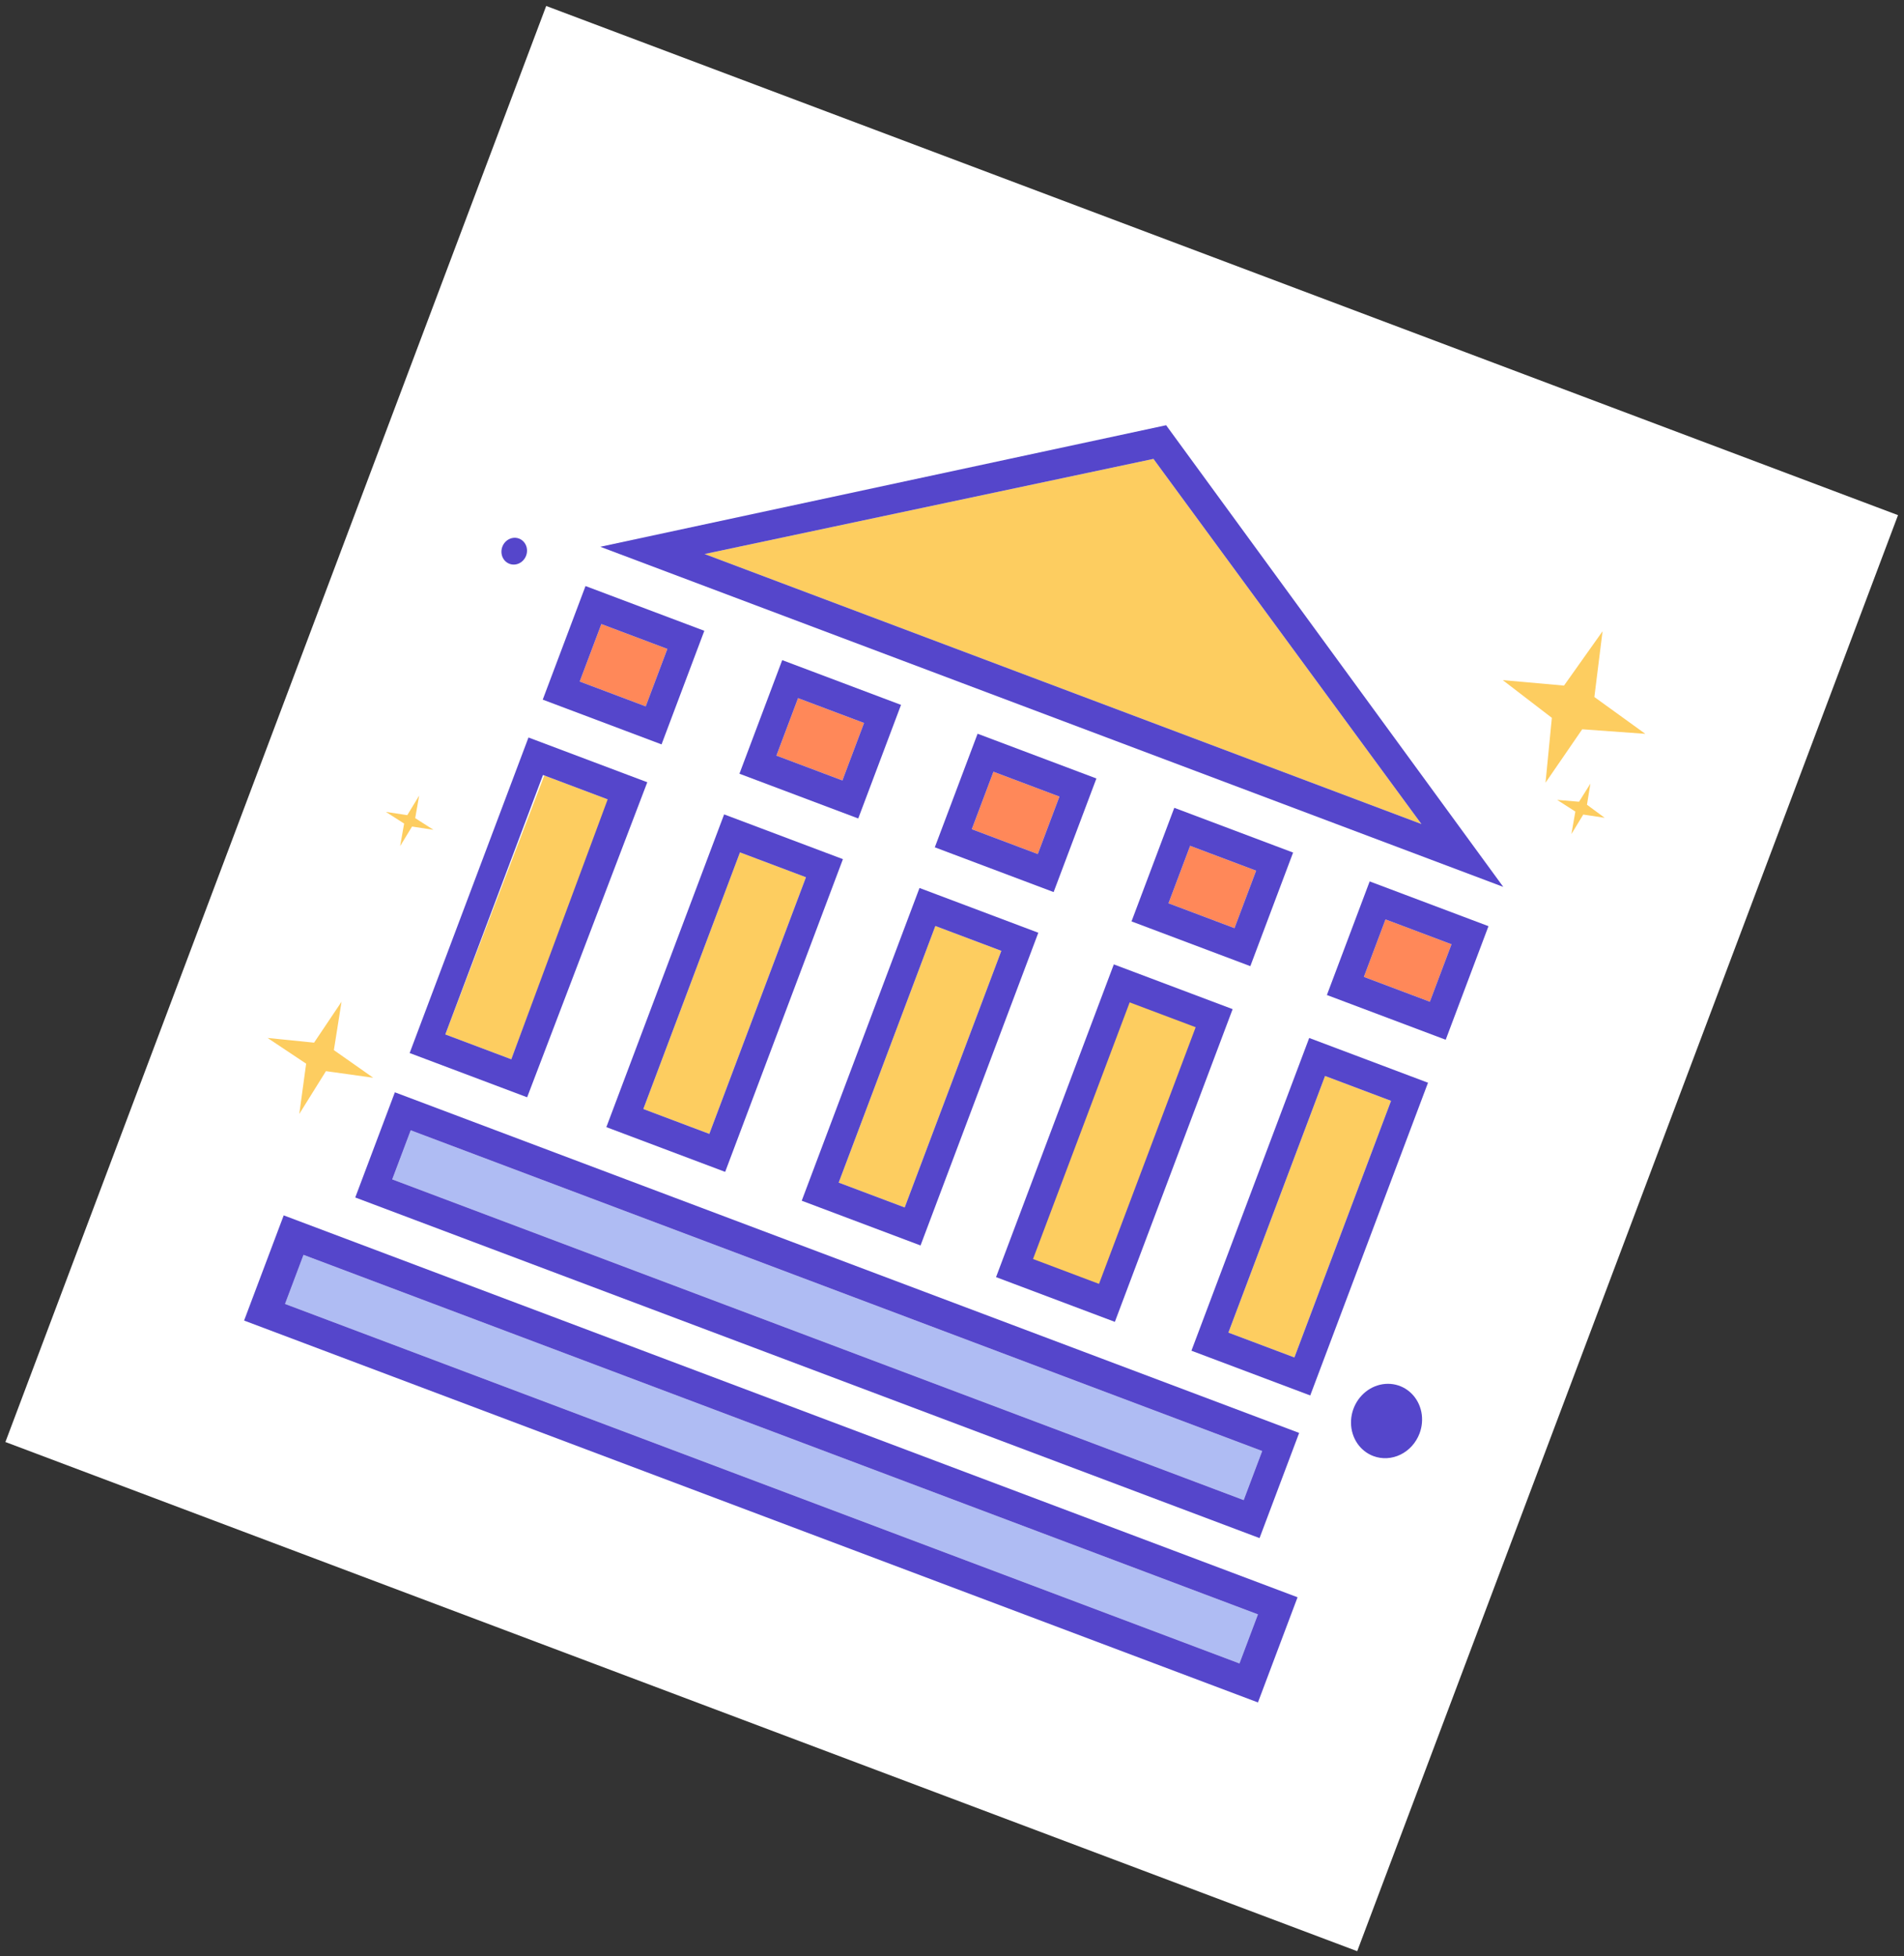 <svg xmlns="http://www.w3.org/2000/svg" width="256" height="263" viewBox="0 0 256 263" fill="none">
  <rect x="0" y="0" width="256" height="263" fill="#333333" stroke="none"/>
  <g clip-path="url(#clip0_53_2250)">
    <path d="M73.439 0.802L255.195 69.257L182.482 262.318L0.726 193.863L73.439 0.802Z" fill="white"/>
    <path d="M208.653 96.506L202.051 91.436L210.286 92.17L215.47 84.865L214.369 93.707L221.22 98.656L212.736 98.043L207.801 105.227L208.653 96.506ZM41.163 143.002L35.98 139.543L42.228 140.174L45.92 134.675L44.891 141.177L50.18 144.891L43.825 144.005L40.24 149.758L41.163 143.002ZM211.812 109.106L209.363 107.537L212.309 107.786L213.836 105.347L213.374 108.187L215.753 109.944L212.877 109.507L211.28 112.134L211.812 109.106ZM54.335 110.719L51.886 109.151L54.761 109.588L56.358 106.961L55.826 109.989L58.275 111.558L55.4 111.12L53.802 113.748L54.335 110.719Z" fill="#FDCD60"/>
    <path d="M67.542 73.499C67.458 73.722 67.416 73.958 67.419 74.194C67.422 74.431 67.469 74.662 67.558 74.876C67.647 75.089 67.776 75.28 67.938 75.439C68.1 75.597 68.291 75.719 68.501 75.798C68.71 75.877 68.935 75.912 69.161 75.899C69.387 75.887 69.61 75.828 69.817 75.727C70.025 75.625 70.213 75.482 70.371 75.306C70.529 75.13 70.653 74.925 70.737 74.703C70.821 74.48 70.863 74.243 70.861 74.007C70.858 73.771 70.811 73.54 70.722 73.326C70.633 73.113 70.504 72.921 70.342 72.763C70.18 72.605 69.989 72.482 69.779 72.403C69.569 72.324 69.345 72.29 69.119 72.302C68.893 72.315 68.67 72.373 68.462 72.475C68.254 72.577 68.066 72.72 67.908 72.895C67.751 73.071 67.626 73.276 67.542 73.499Z" fill="#5546CB"/>
    <path d="M184.651 195.752C183.773 195.422 183.019 194.822 182.485 194.03C181.95 193.237 181.658 192.286 181.647 191.299C181.635 190.311 181.904 189.33 182.42 188.48C182.936 187.63 183.675 186.95 184.543 186.524C185.412 186.099 186.372 185.948 187.301 186.09C188.231 186.232 189.088 186.662 189.764 187.324C190.441 187.986 190.906 188.851 191.102 189.81C191.297 190.769 191.214 191.778 190.863 192.71C190.392 193.96 189.473 194.983 188.308 195.554C187.143 196.124 185.828 196.196 184.651 195.752ZM187.207 188.965C187.415 188.483 187.792 188.097 188.258 187.89C188.723 187.684 189.24 187.672 189.698 187.859C190.157 188.046 190.52 188.415 190.711 188.889C190.901 189.363 190.904 189.904 190.719 190.396C190.534 190.887 190.175 191.292 189.719 191.522C189.263 191.752 188.746 191.791 188.279 191.629C187.811 191.466 187.43 191.117 187.216 190.655C187.003 190.192 186.974 189.654 187.136 189.154L187.207 188.965Z" fill="#5546CB"/>
    <path d="M151.426 131.141L163.85 135.82L149.304 174.442L136.88 169.762L151.426 131.141Z" fill="#FDCD60"/>
    <path d="M55.22 151.956L169.705 195.075L167.22 201.673L52.735 158.555L55.22 151.956Z" fill="#AFBCF3"/>
    <path d="M174.676 192.641L53.091 146.849L47.765 160.989L169.35 206.781L174.676 192.641ZM167.22 201.674L52.735 158.555L55.221 151.956L169.705 195.075L167.22 201.674Z" fill="#5546CB"/>
    <path d="M40.807 168.701L169.136 217.034L166.651 223.633L38.321 175.3L40.807 168.701Z" fill="#AFBCF3"/>
    <path d="M38.145 163.394L32.819 177.534L169.136 228.875L174.461 214.735L38.145 163.394ZM166.651 223.633L38.322 175.301L40.807 168.702L169.136 217.035L166.651 223.633Z" fill="#5546CB"/>
    <path d="M125.76 124.488L134.635 127.831L121.64 162.333L112.765 158.99L125.76 124.488Z" fill="#FDCD60"/>
    <path d="M107.795 161.424L123.77 167.44L139.605 125.396L123.63 119.38L107.795 161.424ZM125.76 124.488L134.634 127.83L121.64 162.332L112.765 158.99L125.76 124.488Z" fill="#5546CB"/>
    <path d="M99.49 114.594L108.365 117.936L95.371 152.438L86.496 149.096L99.49 114.594Z" fill="#FDCD60"/>
    <path d="M81.526 151.53L97.501 157.547L113.335 115.503L97.361 109.486L81.526 151.53ZM99.491 114.594L108.365 117.937L95.371 152.439L86.496 149.096L99.491 114.594Z" fill="#5546CB"/>
    <path d="M80.855 83.894L89.729 87.237L86.818 94.967L77.943 91.624L80.855 83.894Z" fill="#FF8859"/>
    <path d="M94.699 84.804L78.725 78.787L72.973 94.059L88.948 100.075L94.699 84.804ZM86.818 94.967L77.943 91.625L80.854 83.895L89.729 87.237L86.818 94.967Z" fill="#5546CB"/>
    <path d="M186.287 123.604L195.162 126.946L192.251 134.676L183.376 131.334L186.287 123.604Z" fill="#FF8859"/>
    <path d="M200.132 124.513L184.157 118.496L178.406 133.768L194.38 139.784L200.132 124.513ZM192.25 134.676L183.376 131.334L186.287 123.604L195.162 126.946L192.25 134.676Z" fill="#5546CB"/>
    <path d="M160.018 113.71L168.892 117.052L165.981 124.782L157.106 121.44L160.018 113.71Z" fill="#FF8859"/>
    <path d="M173.862 114.618L157.888 108.602L152.136 123.873L168.111 129.89L173.862 114.618ZM165.981 124.782L157.106 121.439L160.017 113.709L168.892 117.052L165.981 124.782Z" fill="#5546CB"/>
    <path d="M133.571 103.749L142.446 107.092L139.534 114.822L130.659 111.479L133.571 103.749Z" fill="#FF8859"/>
    <path d="M147.416 104.658L131.441 98.642L125.689 113.913L141.664 119.93L147.416 104.658ZM139.534 114.822L130.659 111.479L133.571 103.749L142.445 107.092L139.534 114.822Z" fill="#5546CB"/>
    <path d="M107.301 93.856L116.176 97.198L113.265 104.928L104.39 101.585L107.301 93.856Z" fill="#FF8859"/>
    <path d="M121.146 94.764L105.171 88.747L99.42 104.019L115.394 110.035L121.146 94.764ZM113.265 104.927L104.39 101.585L107.301 93.855L116.176 97.197L113.265 104.927Z" fill="#5546CB"/>
    <path d="M155.086 61.692L94.735 74.484L191.116 110.783L155.086 61.692Z" fill="#FDCD60"/>
    <path d="M156.79 57.167L80.713 73.508L202.12 119.233L156.79 57.167ZM155.086 61.692L191.116 110.783L94.735 74.483L155.086 61.692ZM133.922 171.695L149.897 177.711L165.732 135.668L149.757 129.651L133.922 171.695ZM151.887 134.759L160.762 138.101L147.767 172.604L138.893 169.261L151.887 134.759Z" fill="#5546CB"/>
    <path d="M178.157 144.653L187.032 147.996L174.037 182.498L165.162 179.156L178.157 144.653Z" fill="#FDCD60"/>
    <path d="M160.192 181.589L176.167 187.605L192.001 145.561L176.027 139.545L160.192 181.589ZM178.157 144.653L187.031 147.995L174.037 182.497L165.162 179.155L178.157 144.653Z" fill="#5546CB"/>
    <path d="M59.871 139.069L68.746 142.411L81.883 107.532L73.185 104.256L59.871 139.069Z" fill="#FDCD60"/>
    <path d="M87.03 105.165L71.056 99.148L55.079 141.569L70.876 147.519L87.03 105.165ZM68.746 142.411L59.871 139.069L73.008 104.189L81.705 107.465L68.746 142.411Z" fill="#5546CB"/>
  </g>
  <defs>
    <clipPath id="clip0_53_2250">
      <rect width="194.409" height="206.502" fill="white" transform="translate(73.51 0.613) rotate(20.638)"/>
    </clipPath>
  </defs>
</svg>